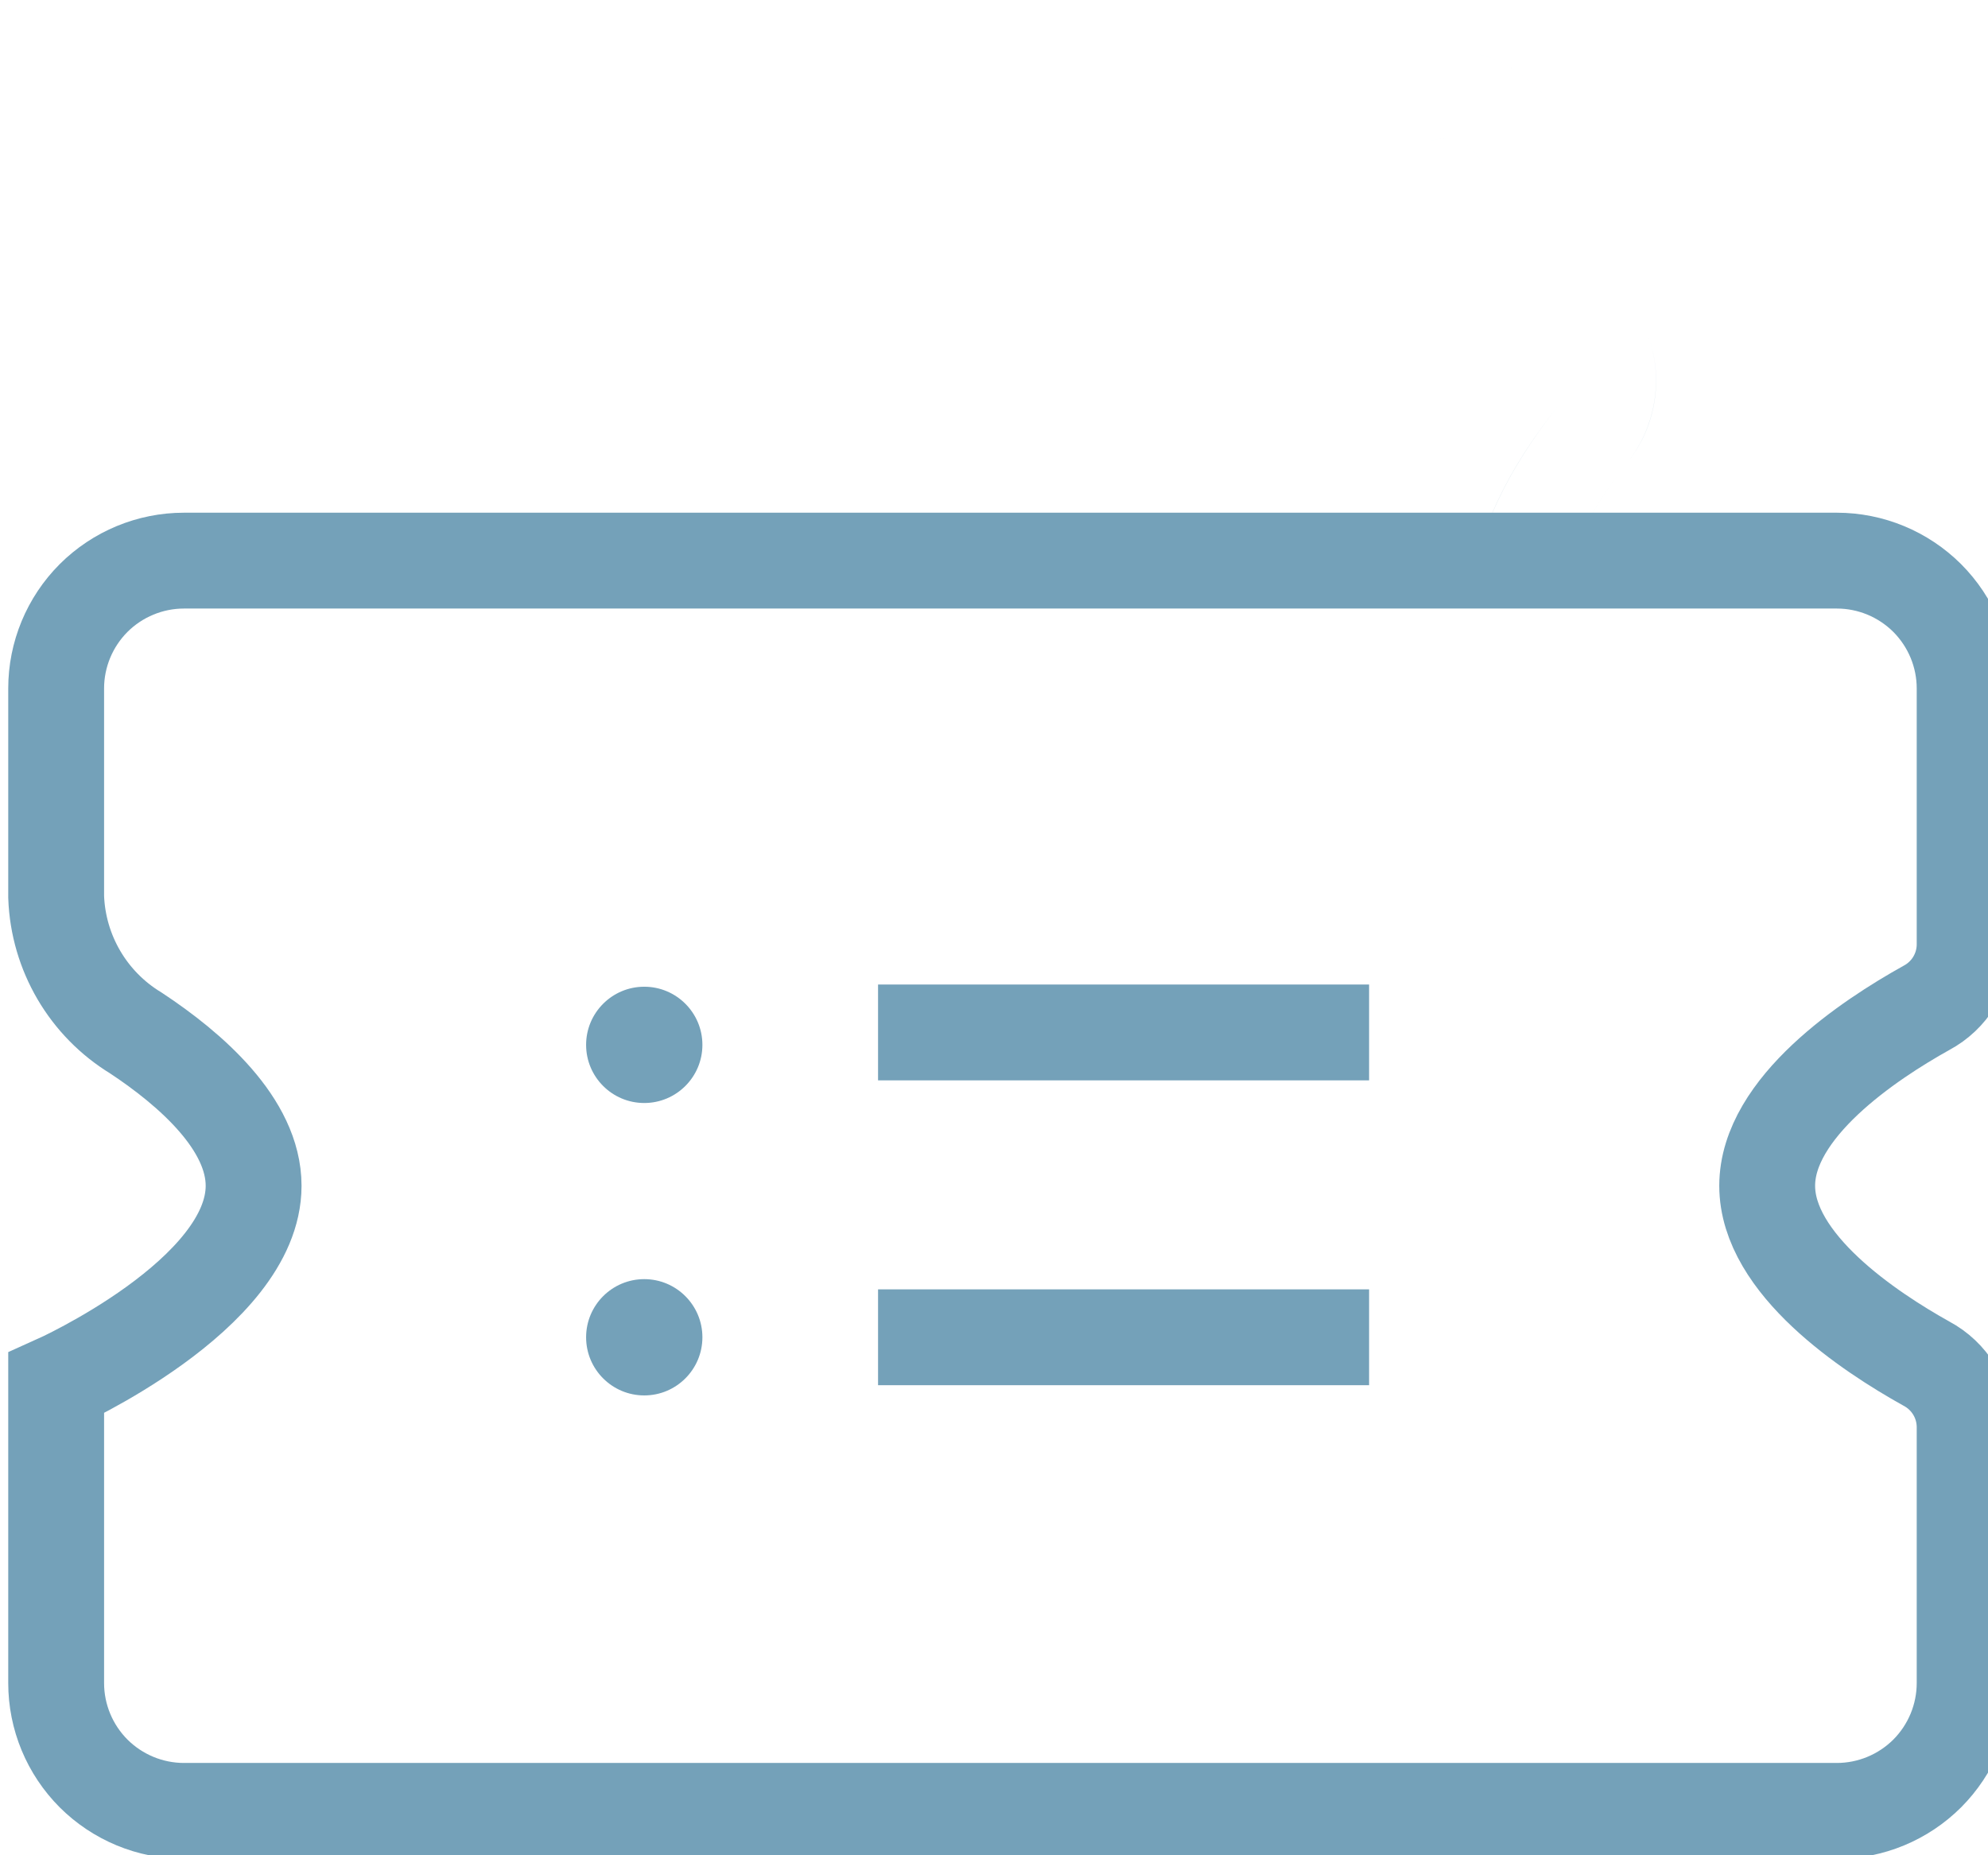 <svg xmlns="http://www.w3.org/2000/svg" xmlns:xlink="http://www.w3.org/1999/xlink" width="28" height="26.133" viewBox="0 0 28 26.133" fill="none"><defs><filter id="filter_2" x="1.631" y="1.809" width="25.2" height="23.528" filterUnits="userSpaceOnUse" color-interpolation-filters="sRGB"></filter></defs><g opacity="1" transform="translate(0 -3.552713678800501e-15)  rotate(0 14 13.067)"><path id="Path" fill-rule="evenodd" style="fill:#74A1B9" transform="translate(2.591 3.783)  rotate(-22 10.513 3.983)" opacity="1" d="M19.172,1.26c0.328,0 0.594,0.266 0.594,0.594l-0,-0c-0,-0.328 -0.266,-0.594 -0.594,-0.594z M2.92,1.26l-2.92,-1.26l0,0l2.92,1.26z M19.467,5.401c0.185,-0.106 0.299,-0.302 0.299,-0.515v-0c0,0.213 -0.114,0.409 -0.299,0.515c-0.996,0.57 -1.708,1.214 -2.113,1.97l0,0c0.406,-0.756 1.118,-1.399 2.113,-1.97z M21.026,4.886c0,0.664 -0.356,1.278 -0.932,1.609c-0.808,0.463 -1.352,0.954 -1.629,1.472l-1.11,-0.596c0,0 0,-0 0,-0l1.11,0.596c0.278,-0.518 0.821,-1.009 1.629,-1.472c0.577,-0.33 0.932,-0.944 0.932,-1.609z M19.172,0c1.024,0 1.854,0.83 1.854,1.854v-0c0,-1.024 -0.83,-1.854 -1.854,-1.854h-19.172z " /><path  id="Path Copy 5" style="stroke:#74A1B9; stroke-width:1.35; stroke-opacity:1; stroke-dasharray:0 0" transform="translate(0.791 7.897)  rotate(0 13.44 8.806)" d="M1.8,0C1.323,0 0.865,0.19 0.527,0.527C0.19,0.865 -2.220446049250313e-16,1.323 -2.220446049250313e-16,1.8L7.880343193910241e-17,4.738C0.029,5.525 0.45,6.245 1.123,6.654C1.895,7.164 2.781,7.939 2.781,8.806C2.781,10.341 0,11.586 0,11.586L1.102182119232618e-16,15.811C2.220446049250313e-16,16.288 0.19,16.746 0.527,17.084C0.865,17.421 1.323,17.611 1.8,17.611L25.08,17.611C25.557,17.611 26.015,17.421 26.353,17.084C26.69,16.746 26.88,16.288 26.88,15.811L26.88,12.191C26.874,11.821 26.668,11.485 26.342,11.311C25.534,10.861 24.099,9.908 24.099,8.806C24.099,7.703 25.534,6.75 26.342,6.3C26.668,6.126 26.874,5.79 26.88,5.421L26.88,1.8C26.88,1.323 26.69,0.865 26.353,0.527C26.015,0.19 25.557,-6.661338147750939e-16 25.08,-2.220446049250313e-16z " /><path  id="Line 4 Copy 2" style="stroke:#74A1B9; stroke-width:1.35; stroke-opacity:1; stroke-dasharray:0 0" transform="translate(11.791 14.08)  rotate(0 4.034 0.463)" d="M0.576,0.463L7.492,0.463 " /><path  id="Line 4 Copy 3" style="stroke:#74A1B9; stroke-width:1.35; stroke-opacity:1; stroke-dasharray:0 0" transform="translate(11.791 18.374)  rotate(0 4.034 0.463)" d="M0.576,0.463L7.492,0.463 " /><path id="Oval Copy 11" fill-rule="evenodd" style="fill:#74A1B9" transform="translate(8.255 18.018)  rotate(0 0.819 0.819)" opacity="1" d="M1.638,0.819C1.638,0.367 1.271,0 0.819,0C0.367,0 0,0.367 0,0.819C0,1.271 0.367,1.638 0.819,1.638C1.271,1.638 1.638,1.271 1.638,0.819z " /><path id="Oval Copy 12" fill-rule="evenodd" style="fill:#74A1B9" transform="translate(8.255 13.899)  rotate(0 0.819 0.819)" opacity="1" d="M1.638,0.819C1.638,0.367 1.271,0 0.819,0C0.367,0 0,0.367 0,0.819C0,1.271 0.367,1.638 0.819,1.638C1.271,1.638 1.638,1.271 1.638,0.819z " /></g></svg>